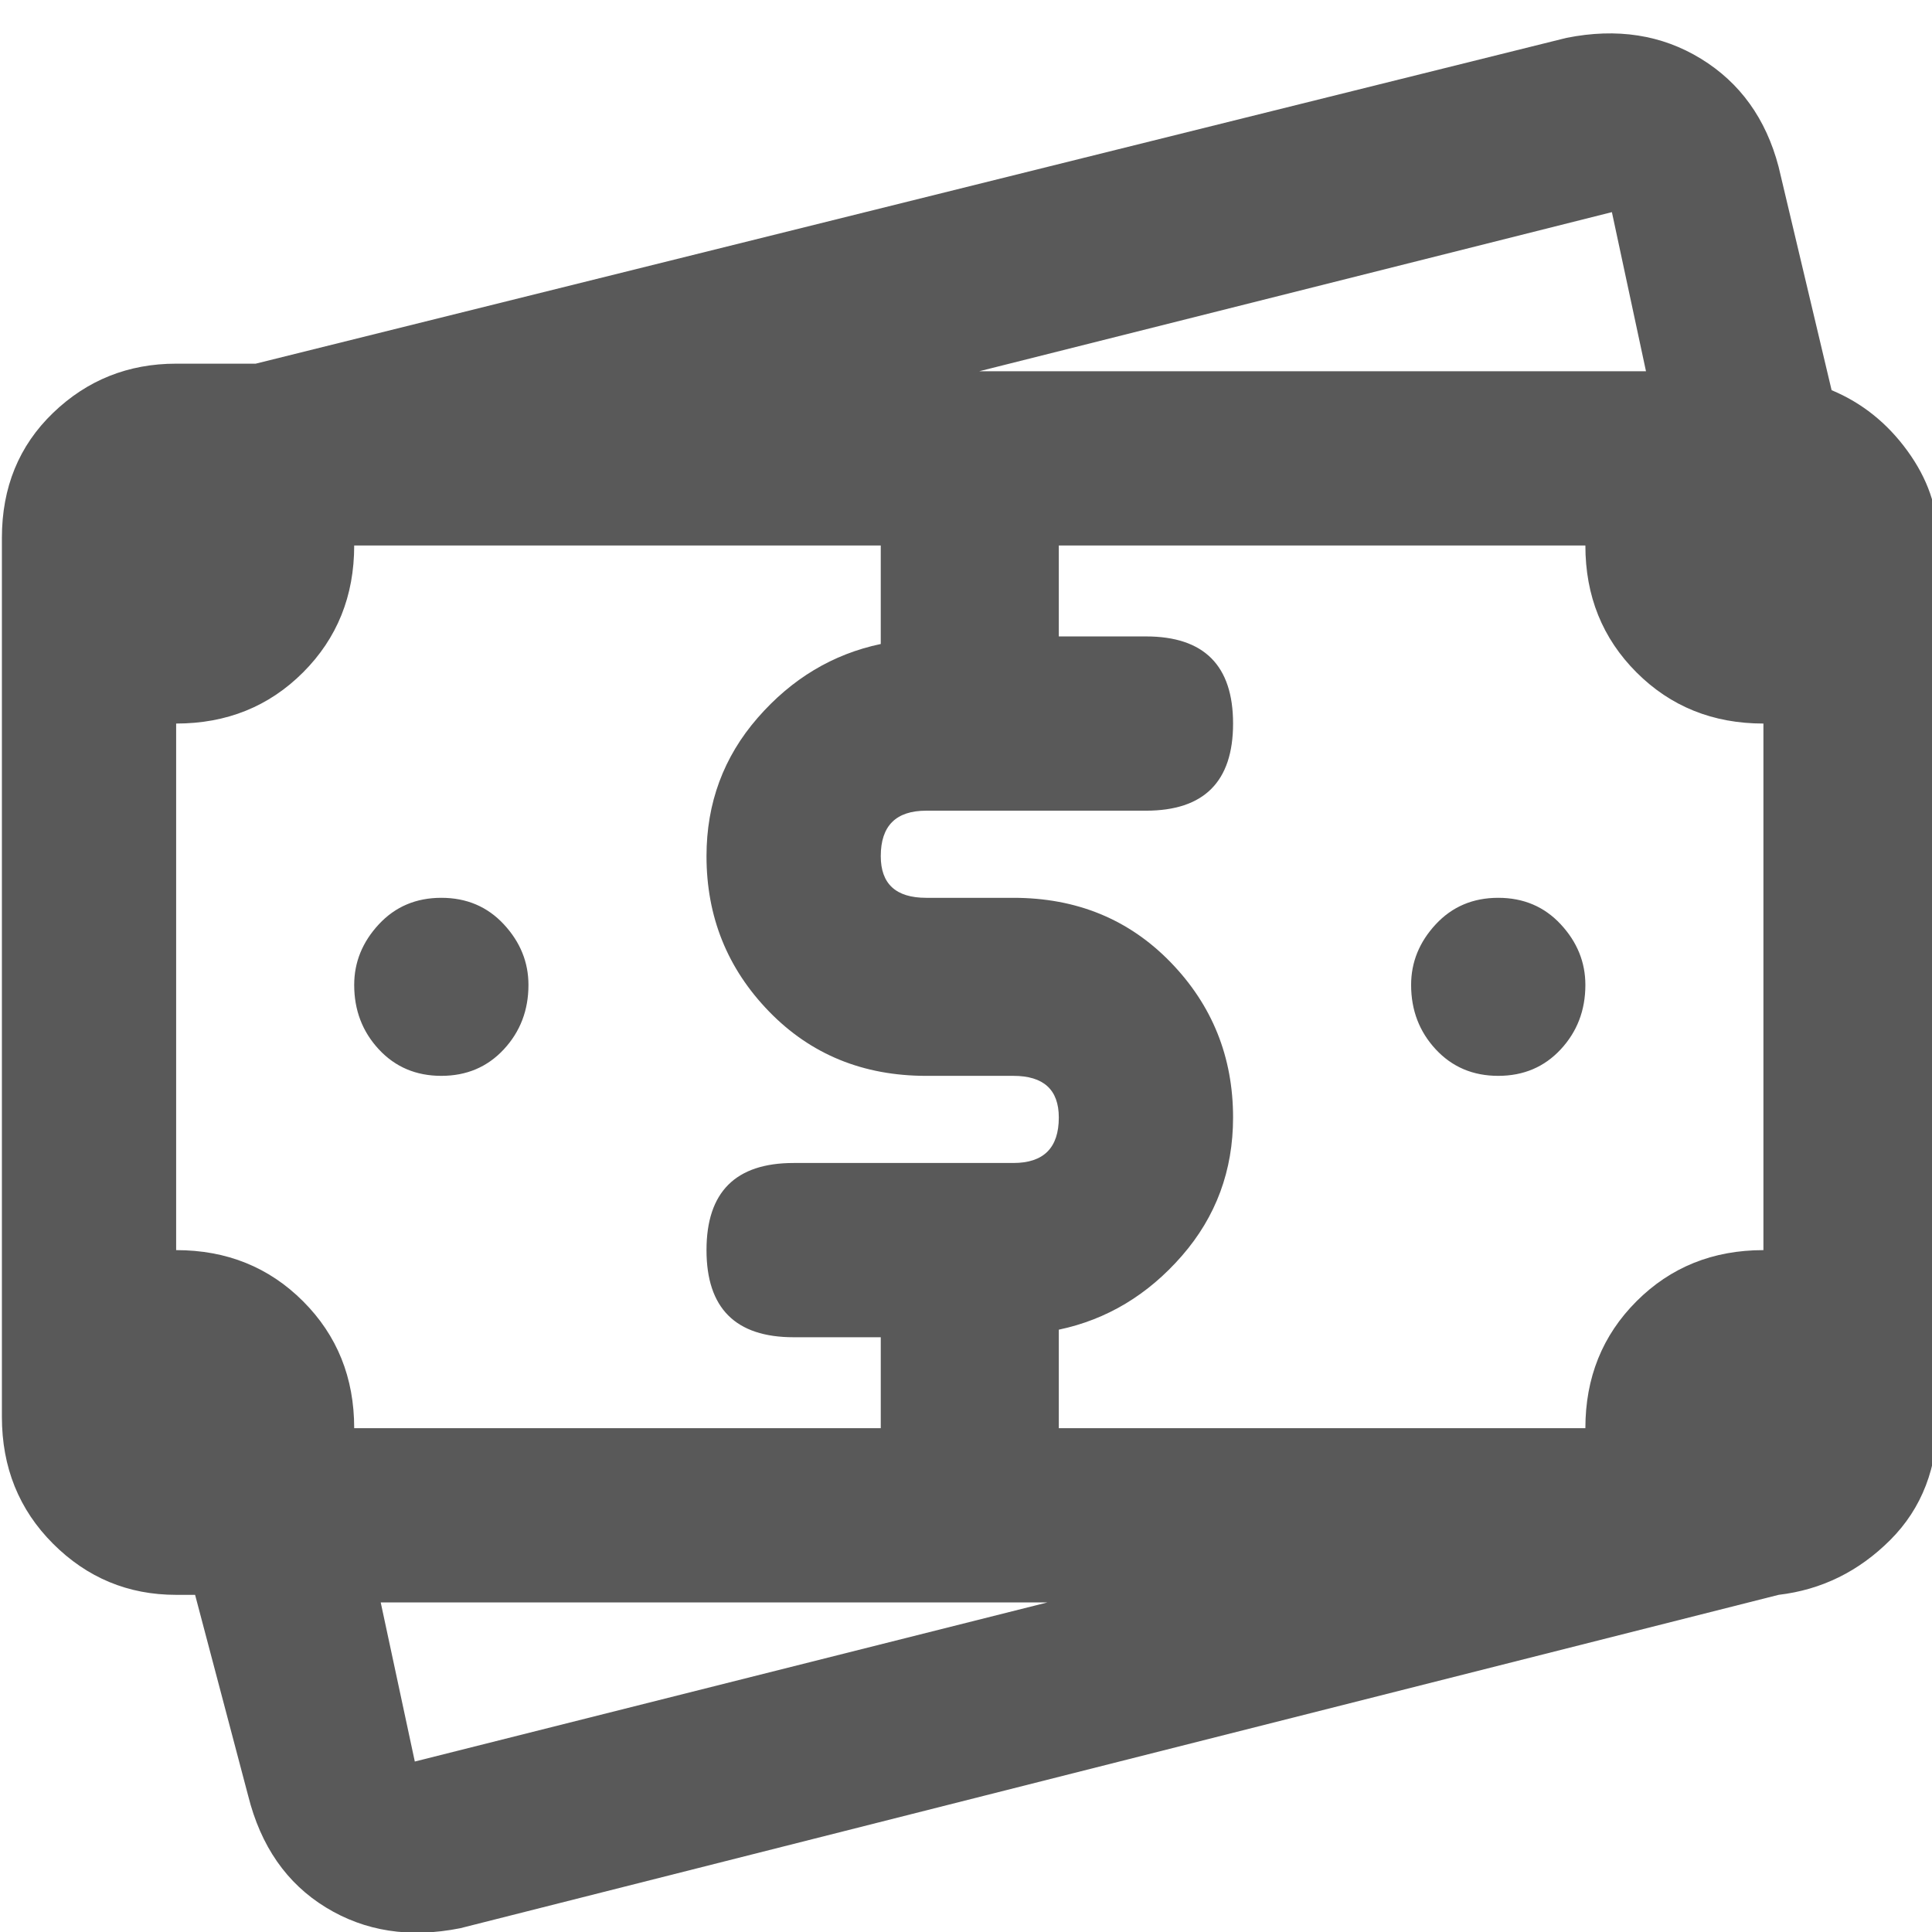 <svg xmlns="http://www.w3.org/2000/svg" version="1.1" xmlns:xlink="http://www.w3.org/1999/xlink" viewBox="0 0 510 510" preserveAspectRatio="xMidYMid">
                    <defs><style>.cls-1{fill:#595959;}</style></defs>
                    <title>money-bills</title>
                    <g id="Layer_2" data-name="Layer 2"><g id="money-bills">
                    <path class="cls-1" d="M483.5 103q12 5 20 16t8 23v232q0 20-12.5 32.5T469.5 421l-348 88q-20 4-35.5-5.5T65.5 474l-14-53h-5q-19 0-32.5-13.5T.5 374V142q0-20 13.5-33t32.5-13h21l346-86q20-4 35.5 5.5T469.5 44zm-18 88q-20 0-33.5-13.5T418.5 144h-139v24h23q23 0 23 23t-23 23h-58q-12 0-12 12 0 11 12 11h23q25 0 41.5 17t16.5 41q0 21-13.5 36.5T279.5 351v26h139q0-20 13.5-33.5t33.5-13.5V191zm-207-93h176l-9-42zm-165 46q0 20-13.5 33.5T46.5 191v139q20 0 33.5 13.5T93.5 377h139v-24h-23q-23 0-23-23t23-23h58q12 0 12-12 0-11-12-11h-23q-25 0-41.5-17t-16.5-41q0-21 13.5-36.5t32.5-19.5v-26h-139zm183 279h-176l9 42zm119-186q10 0 16.5 7t6.5 16q0 10-6.5 17t-16.5 7-16.5-7-6.5-17q0-9 6.5-16t16.5-7zm-279 0q10 0 16.5 7t6.5 16q0 10-6.5 17t-16.5 7-16.5-7-6.5-17q0-9 6.5-16t16.5-7z"></path>
                    </g></g>
                    </svg>